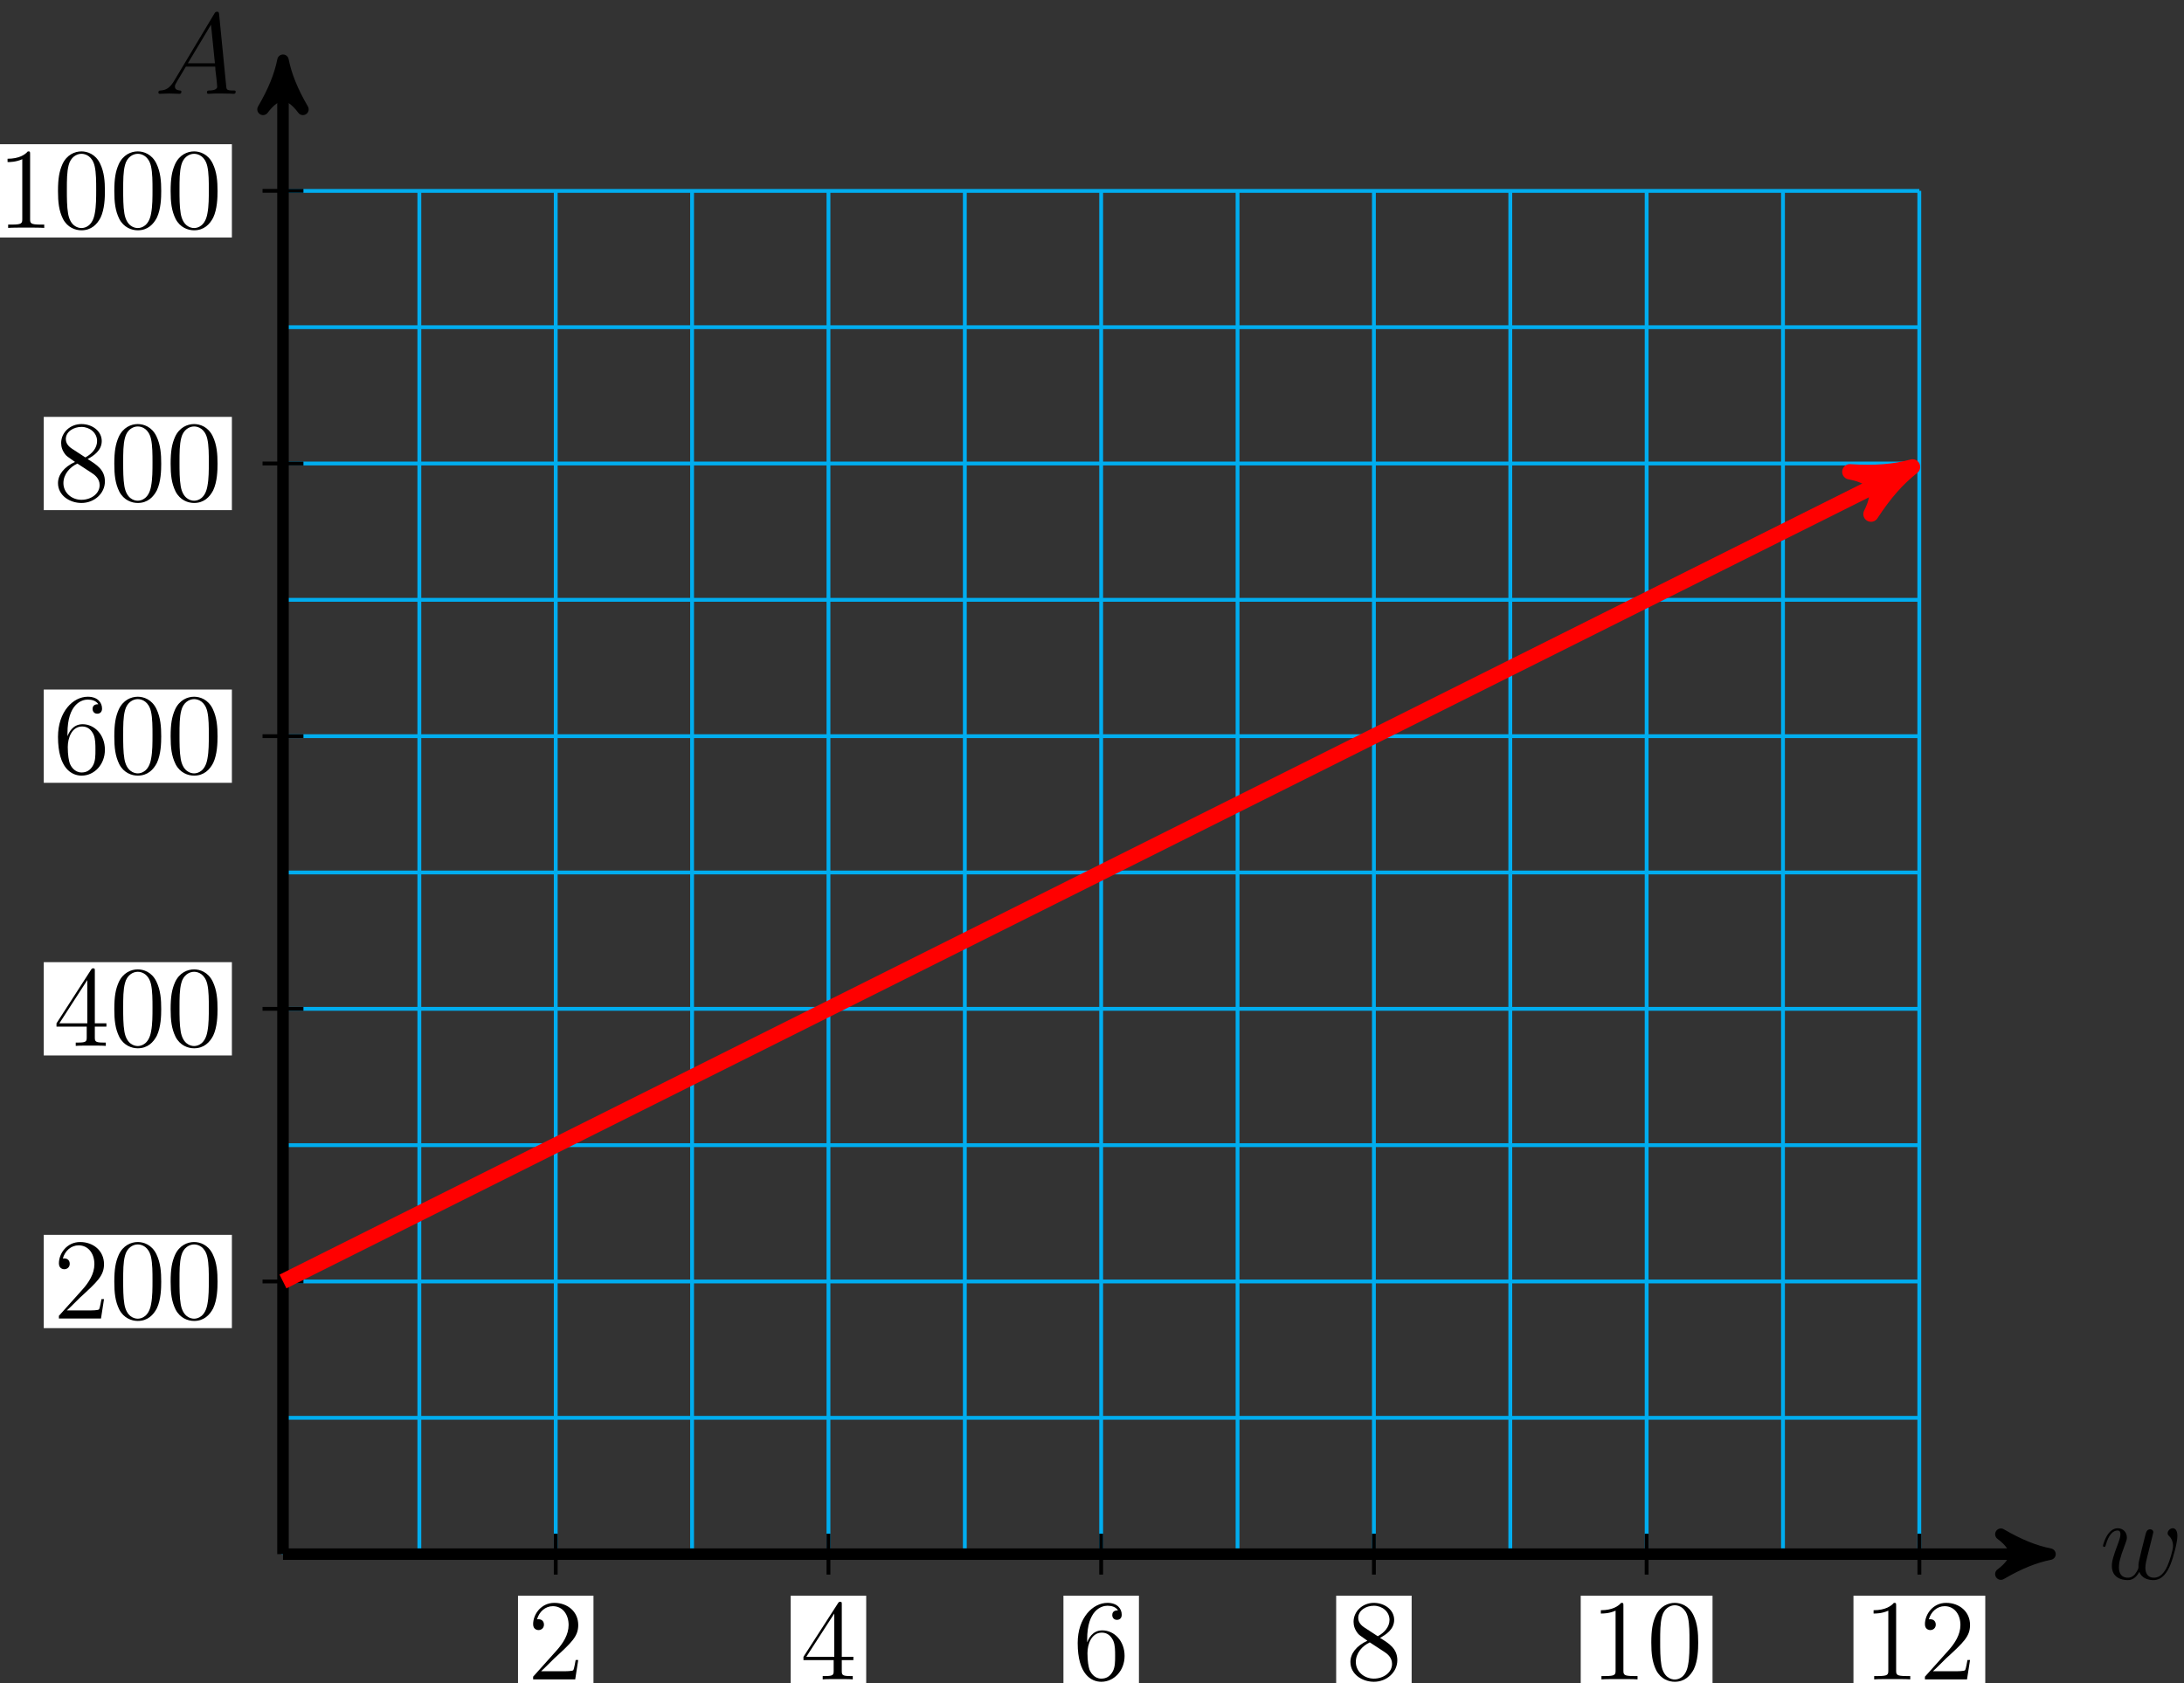<?xml version="1.0" encoding="UTF-8"?>
<svg xmlns="http://www.w3.org/2000/svg" xmlns:xlink="http://www.w3.org/1999/xlink" width="227pt" height="175pt" viewBox="0 0 227 175" version="1.1">
<rect x="0" y="0" width="227" height="175" fill="#333333" stroke="none"/>
<defs>
<g>
<symbol overflow="visible" id="glyph0-0">
<path style="stroke:none;" d=""/>
</symbol>
<symbol overflow="visible" id="glyph0-1">
<path style="stroke:none;" d="M 4.109 -0.734 C 4.375 -0.016 5.109 0.125 5.562 0.125 C 6.484 0.125 7.016 -0.672 7.344 -1.5 C 7.625 -2.188 8.062 -3.766 8.062 -4.469 C 8.062 -5.203 7.703 -5.266 7.594 -5.266 C 7.297 -5.266 7.047 -4.984 7.047 -4.75 C 7.047 -4.609 7.125 -4.516 7.188 -4.469 C 7.297 -4.359 7.609 -4.047 7.609 -3.422 C 7.609 -3.016 7.266 -1.891 7.016 -1.328 C 6.688 -0.594 6.234 -0.125 5.625 -0.125 C 4.953 -0.125 4.734 -0.625 4.734 -1.172 C 4.734 -1.516 4.844 -1.938 4.891 -2.141 L 5.391 -4.141 C 5.453 -4.391 5.562 -4.812 5.562 -4.859 C 5.562 -5.031 5.422 -5.156 5.234 -5.156 C 4.891 -5.156 4.812 -4.859 4.734 -4.562 C 4.609 -4.094 4.109 -2.078 4.062 -1.812 C 4.016 -1.609 4.016 -1.484 4.016 -1.219 C 4.016 -0.938 3.641 -0.484 3.625 -0.453 C 3.484 -0.328 3.297 -0.125 2.922 -0.125 C 1.984 -0.125 1.984 -1.016 1.984 -1.219 C 1.984 -1.609 2.062 -2.125 2.609 -3.547 C 2.75 -3.922 2.812 -4.078 2.812 -4.312 C 2.812 -4.812 2.453 -5.266 1.859 -5.266 C 0.766 -5.266 0.328 -3.531 0.328 -3.438 C 0.328 -3.391 0.375 -3.328 0.453 -3.328 C 0.562 -3.328 0.578 -3.375 0.625 -3.547 C 0.922 -4.609 1.391 -5.031 1.828 -5.031 C 1.953 -5.031 2.141 -5.016 2.141 -4.641 C 2.141 -4.578 2.141 -4.328 1.938 -3.797 C 1.375 -2.312 1.25 -1.812 1.25 -1.359 C 1.25 -0.109 2.281 0.125 2.891 0.125 C 3.094 0.125 3.641 0.125 4.109 -0.734 Z M 4.109 -0.734 "/>
</symbol>
<symbol overflow="visible" id="glyph0-2">
<path style="stroke:none;" d="M 2.031 -1.328 C 1.609 -0.625 1.203 -0.375 0.641 -0.344 C 0.5 -0.328 0.406 -0.328 0.406 -0.125 C 0.406 -0.047 0.469 0 0.547 0 C 0.766 0 1.297 -0.031 1.516 -0.031 C 1.859 -0.031 2.25 0 2.578 0 C 2.656 0 2.797 0 2.797 -0.234 C 2.797 -0.328 2.703 -0.344 2.625 -0.344 C 2.359 -0.375 2.125 -0.469 2.125 -0.75 C 2.125 -0.922 2.203 -1.047 2.359 -1.312 L 3.266 -2.828 L 6.312 -2.828 C 6.328 -2.719 6.328 -2.625 6.328 -2.516 C 6.375 -2.203 6.516 -0.953 6.516 -0.734 C 6.516 -0.375 5.906 -0.344 5.719 -0.344 C 5.578 -0.344 5.453 -0.344 5.453 -0.125 C 5.453 0 5.562 0 5.625 0 C 5.828 0 6.078 -0.031 6.281 -0.031 L 6.953 -0.031 C 7.688 -0.031 8.219 0 8.219 0 C 8.312 0 8.438 0 8.438 -0.234 C 8.438 -0.344 8.328 -0.344 8.156 -0.344 C 7.5 -0.344 7.484 -0.453 7.453 -0.812 L 6.719 -8.266 C 6.688 -8.516 6.641 -8.531 6.516 -8.531 C 6.391 -8.531 6.328 -8.516 6.219 -8.328 Z M 3.469 -3.172 L 5.875 -7.188 L 6.281 -3.172 Z M 3.469 -3.172 "/>
</symbol>
<symbol overflow="visible" id="glyph1-0">
<path style="stroke:none;" d=""/>
</symbol>
<symbol overflow="visible" id="glyph1-1">
<path style="stroke:none;" d="M 5.266 -2.016 L 5 -2.016 C 4.953 -1.812 4.859 -1.141 4.75 -0.953 C 4.656 -0.844 3.984 -0.844 3.625 -0.844 L 1.406 -0.844 C 1.734 -1.125 2.469 -1.891 2.766 -2.172 C 4.594 -3.844 5.266 -4.469 5.266 -5.656 C 5.266 -7.031 4.172 -7.953 2.781 -7.953 C 1.406 -7.953 0.578 -6.766 0.578 -5.734 C 0.578 -5.125 1.109 -5.125 1.141 -5.125 C 1.406 -5.125 1.703 -5.312 1.703 -5.688 C 1.703 -6.031 1.484 -6.25 1.141 -6.25 C 1.047 -6.25 1.016 -6.25 0.984 -6.234 C 1.203 -7.047 1.859 -7.609 2.625 -7.609 C 3.641 -7.609 4.266 -6.75 4.266 -5.656 C 4.266 -4.641 3.688 -3.75 3 -2.984 L 0.578 -0.281 L 0.578 0 L 4.953 0 Z M 5.266 -2.016 "/>
</symbol>
<symbol overflow="visible" id="glyph1-2">
<path style="stroke:none;" d="M 4.312 -7.781 C 4.312 -8.016 4.312 -8.062 4.141 -8.062 C 4.047 -8.062 4.016 -8.062 3.922 -7.922 L 0.328 -2.344 L 0.328 -2 L 3.469 -2 L 3.469 -0.906 C 3.469 -0.469 3.438 -0.344 2.562 -0.344 L 2.328 -0.344 L 2.328 0 C 2.609 -0.031 3.547 -0.031 3.891 -0.031 C 4.219 -0.031 5.172 -0.031 5.453 0 L 5.453 -0.344 L 5.219 -0.344 C 4.344 -0.344 4.312 -0.469 4.312 -0.906 L 4.312 -2 L 5.516 -2 L 5.516 -2.344 L 4.312 -2.344 Z M 3.531 -6.844 L 3.531 -2.344 L 0.625 -2.344 Z M 3.531 -6.844 "/>
</symbol>
<symbol overflow="visible" id="glyph1-3">
<path style="stroke:none;" d="M 1.469 -4.156 C 1.469 -7.188 2.938 -7.656 3.578 -7.656 C 4.016 -7.656 4.453 -7.531 4.672 -7.172 C 4.531 -7.172 4.078 -7.172 4.078 -6.688 C 4.078 -6.422 4.25 -6.188 4.562 -6.188 C 4.859 -6.188 5.062 -6.375 5.062 -6.719 C 5.062 -7.344 4.609 -7.953 3.578 -7.953 C 2.062 -7.953 0.484 -6.406 0.484 -3.781 C 0.484 -0.484 1.922 0.25 2.938 0.25 C 4.25 0.25 5.359 -0.891 5.359 -2.438 C 5.359 -4.031 4.25 -5.094 3.047 -5.094 C 1.984 -5.094 1.594 -4.172 1.469 -3.844 Z M 2.938 -0.078 C 2.188 -0.078 1.828 -0.734 1.719 -0.984 C 1.609 -1.297 1.5 -1.891 1.5 -2.719 C 1.5 -3.672 1.922 -4.859 3 -4.859 C 3.656 -4.859 4 -4.406 4.188 -4 C 4.375 -3.562 4.375 -2.969 4.375 -2.453 C 4.375 -1.844 4.375 -1.297 4.141 -0.844 C 3.844 -0.281 3.422 -0.078 2.938 -0.078 Z M 2.938 -0.078 "/>
</symbol>
<symbol overflow="visible" id="glyph1-4">
<path style="stroke:none;" d="M 3.562 -4.312 C 4.156 -4.641 5.031 -5.188 5.031 -6.188 C 5.031 -7.234 4.031 -7.953 2.922 -7.953 C 1.75 -7.953 0.812 -7.078 0.812 -5.984 C 0.812 -5.578 0.938 -5.172 1.266 -4.766 C 1.406 -4.609 1.406 -4.609 2.25 -4.016 C 1.094 -3.484 0.484 -2.672 0.484 -1.812 C 0.484 -0.531 1.703 0.25 2.922 0.25 C 4.25 0.25 5.359 -0.734 5.359 -1.984 C 5.359 -3.203 4.5 -3.734 3.562 -4.312 Z M 1.938 -5.391 C 1.781 -5.5 1.297 -5.812 1.297 -6.391 C 1.297 -7.172 2.109 -7.656 2.922 -7.656 C 3.781 -7.656 4.547 -7.047 4.547 -6.188 C 4.547 -5.453 4.016 -4.859 3.328 -4.484 Z M 2.5 -3.844 L 3.938 -2.906 C 4.25 -2.703 4.812 -2.328 4.812 -1.609 C 4.812 -0.688 3.891 -0.078 2.922 -0.078 C 1.906 -0.078 1.047 -0.812 1.047 -1.812 C 1.047 -2.734 1.719 -3.484 2.5 -3.844 Z M 2.5 -3.844 "/>
</symbol>
<symbol overflow="visible" id="glyph1-5">
<path style="stroke:none;" d="M 3.438 -7.656 C 3.438 -7.938 3.438 -7.953 3.203 -7.953 C 2.922 -7.625 2.312 -7.188 1.094 -7.188 L 1.094 -6.844 C 1.359 -6.844 1.953 -6.844 2.625 -7.141 L 2.625 -0.922 C 2.625 -0.484 2.578 -0.344 1.531 -0.344 L 1.156 -0.344 L 1.156 0 C 1.484 -0.031 2.641 -0.031 3.031 -0.031 C 3.438 -0.031 4.578 -0.031 4.906 0 L 4.906 -0.344 L 4.531 -0.344 C 3.484 -0.344 3.438 -0.484 3.438 -0.922 Z M 3.438 -7.656 "/>
</symbol>
<symbol overflow="visible" id="glyph1-6">
<path style="stroke:none;" d="M 5.359 -3.828 C 5.359 -4.812 5.297 -5.781 4.859 -6.688 C 4.375 -7.688 3.516 -7.953 2.922 -7.953 C 2.234 -7.953 1.391 -7.609 0.938 -6.609 C 0.609 -5.859 0.484 -5.109 0.484 -3.828 C 0.484 -2.672 0.578 -1.797 1 -0.938 C 1.469 -0.031 2.297 0.25 2.922 0.25 C 3.953 0.25 4.547 -0.375 4.906 -1.062 C 5.328 -1.953 5.359 -3.125 5.359 -3.828 Z M 2.922 0.016 C 2.531 0.016 1.75 -0.203 1.531 -1.5 C 1.406 -2.219 1.406 -3.125 1.406 -3.969 C 1.406 -4.953 1.406 -5.828 1.594 -6.531 C 1.797 -7.344 2.406 -7.703 2.922 -7.703 C 3.375 -7.703 4.062 -7.438 4.297 -6.406 C 4.453 -5.719 4.453 -4.781 4.453 -3.969 C 4.453 -3.172 4.453 -2.266 4.312 -1.531 C 4.094 -0.219 3.328 0.016 2.922 0.016 Z M 2.922 0.016 "/>
</symbol>
</g>
</defs>
<g id="surface1">
<path style="fill:none;stroke-width:0.399;stroke-linecap:butt;stroke-linejoin:miter;stroke:rgb(0%,67.839%,93.729%);stroke-opacity:1;stroke-miterlimit:10;" d="M 0 0.001 L 170.082 0.001 M 0 14.173 L 170.082 14.173 M 0 28.348 L 170.082 28.348 M 0 42.52 L 170.082 42.52 M 0 56.692 L 170.082 56.692 M 0 70.868 L 170.082 70.868 M 0 85.04 L 170.082 85.04 M 0 99.216 L 170.082 99.216 M 0 113.388 L 170.082 113.388 M 0 127.559 L 170.082 127.559 M 0 141.727 L 170.082 141.727 M 0 0.001 L 0 141.735 M 14.172 0.001 L 14.172 141.735 M 28.348 0.001 L 28.348 141.735 M 42.52 0.001 L 42.52 141.735 M 56.695 0.001 L 56.695 141.735 M 70.867 0.001 L 70.867 141.735 M 85.039 0.001 L 85.039 141.735 M 99.215 0.001 L 99.215 141.735 M 113.387 0.001 L 113.387 141.735 M 127.563 0.001 L 127.563 141.735 M 141.734 0.001 L 141.734 141.735 M 155.906 0.001 L 155.906 141.735 M 170.074 0.001 L 170.074 141.735 " transform="matrix(1,0,0,-1,29.414,161.575)"/>
<path style="fill:none;stroke-width:1.196;stroke-linecap:butt;stroke-linejoin:miter;stroke:rgb(0%,0%,0%);stroke-opacity:1;stroke-miterlimit:10;" d="M 0 0.001 L 182.383 0.001 " transform="matrix(1,0,0,-1,29.414,161.575)"/>
<path style="fill-rule:nonzero;fill:rgb(0%,0%,0%);fill-opacity:1;stroke-width:1.196;stroke-linecap:butt;stroke-linejoin:round;stroke:rgb(0%,0%,0%);stroke-opacity:1;stroke-miterlimit:10;" d="M 1.275 0.001 C -0.319 0.317 -1.912 0.958 -3.827 2.071 C -1.912 0.637 -1.912 -0.636 -3.827 -2.073 C -1.912 -0.956 -0.319 -0.32 1.275 0.001 Z M 1.275 0.001 " transform="matrix(1,0,0,-1,211.795,161.575)"/>
<g style="fill:rgb(0%,0%,0%);fill-opacity:1;">
  <use xlink:href="#glyph0-1" x="218.251" y="164.149"/>
</g>
<path style="fill:none;stroke-width:1.196;stroke-linecap:butt;stroke-linejoin:miter;stroke:rgb(0%,0%,0%);stroke-opacity:1;stroke-miterlimit:10;" d="M 0 0.001 L 0 154.036 " transform="matrix(1,0,0,-1,29.414,161.575)"/>
<path style="fill-rule:nonzero;fill:rgb(0%,0%,0%);fill-opacity:1;stroke-width:1.196;stroke-linecap:butt;stroke-linejoin:round;stroke:rgb(0%,0%,0%);stroke-opacity:1;stroke-miterlimit:10;" d="M 1.275 -0 C -0.319 0.32 -1.913 0.957 -3.827 2.074 C -1.913 0.637 -1.913 -0.637 -3.827 -2.07 C -1.913 -0.957 -0.319 -0.32 1.275 -0 Z M 1.275 -0 " transform="matrix(0,-1,-1,0,29.414,7.541)"/>
<g style="fill:rgb(0%,0%,0%);fill-opacity:1;">
  <use xlink:href="#glyph0-2" x="16.056" y="9.752"/>
</g>
<path style="fill:none;stroke-width:0.399;stroke-linecap:butt;stroke-linejoin:miter;stroke:rgb(0%,0%,0%);stroke-opacity:1;stroke-miterlimit:10;" d="M 28.348 2.126 L 28.348 -2.124 " transform="matrix(1,0,0,-1,29.414,161.575)"/>
<path style=" stroke:none;fill-rule:nonzero;fill:rgb(100%,100%,100%);fill-opacity:1;" d="M 53.84 175.59 L 61.684 175.59 L 61.684 165.895 L 53.84 165.895 Z M 53.84 175.59 "/>
<g style="fill:rgb(0%,0%,0%);fill-opacity:1;">
  <use xlink:href="#glyph1-1" x="54.834" y="174.594"/>
</g>
<path style="fill:none;stroke-width:0.399;stroke-linecap:butt;stroke-linejoin:miter;stroke:rgb(0%,0%,0%);stroke-opacity:1;stroke-miterlimit:10;" d="M 56.695 2.126 L 56.695 -2.124 " transform="matrix(1,0,0,-1,29.414,161.575)"/>
<path style=" stroke:none;fill-rule:nonzero;fill:rgb(100%,100%,100%);fill-opacity:1;" d="M 82.184 175.59 L 90.031 175.59 L 90.031 165.895 L 82.184 165.895 Z M 82.184 175.59 "/>
<g style="fill:rgb(0%,0%,0%);fill-opacity:1;">
  <use xlink:href="#glyph1-2" x="83.181" y="174.594"/>
</g>
<path style="fill:none;stroke-width:0.399;stroke-linecap:butt;stroke-linejoin:miter;stroke:rgb(0%,0%,0%);stroke-opacity:1;stroke-miterlimit:10;" d="M 85.039 2.126 L 85.039 -2.124 " transform="matrix(1,0,0,-1,29.414,161.575)"/>
<path style=" stroke:none;fill-rule:nonzero;fill:rgb(100%,100%,100%);fill-opacity:1;" d="M 110.531 175.59 L 118.379 175.59 L 118.379 165.895 L 110.531 165.895 Z M 110.531 175.59 "/>
<g style="fill:rgb(0%,0%,0%);fill-opacity:1;">
  <use xlink:href="#glyph1-3" x="111.528" y="174.594"/>
</g>
<path style="fill:none;stroke-width:0.399;stroke-linecap:butt;stroke-linejoin:miter;stroke:rgb(0%,0%,0%);stroke-opacity:1;stroke-miterlimit:10;" d="M 113.387 2.126 L 113.387 -2.124 " transform="matrix(1,0,0,-1,29.414,161.575)"/>
<path style=" stroke:none;fill-rule:nonzero;fill:rgb(100%,100%,100%);fill-opacity:1;" d="M 138.879 175.59 L 146.723 175.59 L 146.723 165.895 L 138.879 165.895 Z M 138.879 175.59 "/>
<g style="fill:rgb(0%,0%,0%);fill-opacity:1;">
  <use xlink:href="#glyph1-4" x="139.875" y="174.594"/>
</g>
<path style="fill:none;stroke-width:0.399;stroke-linecap:butt;stroke-linejoin:miter;stroke:rgb(0%,0%,0%);stroke-opacity:1;stroke-miterlimit:10;" d="M 141.734 2.126 L 141.734 -2.124 " transform="matrix(1,0,0,-1,29.414,161.575)"/>
<path style=" stroke:none;fill-rule:nonzero;fill:rgb(100%,100%,100%);fill-opacity:1;" d="M 164.297 175.59 L 177.996 175.59 L 177.996 165.895 L 164.297 165.895 Z M 164.297 175.59 "/>
<g style="fill:rgb(0%,0%,0%);fill-opacity:1;">
  <use xlink:href="#glyph1-5" x="165.295" y="174.594"/>
  <use xlink:href="#glyph1-6" x="171.148" y="174.594"/>
</g>
<path style="fill:none;stroke-width:0.399;stroke-linecap:butt;stroke-linejoin:miter;stroke:rgb(0%,0%,0%);stroke-opacity:1;stroke-miterlimit:10;" d="M 170.082 2.126 L 170.082 -2.124 " transform="matrix(1,0,0,-1,29.414,161.575)"/>
<path style=" stroke:none;fill-rule:nonzero;fill:rgb(100%,100%,100%);fill-opacity:1;" d="M 192.645 175.59 L 206.344 175.59 L 206.344 165.895 L 192.645 165.895 Z M 192.645 175.59 "/>
<g style="fill:rgb(0%,0%,0%);fill-opacity:1;">
  <use xlink:href="#glyph1-5" x="193.642" y="174.594"/>
  <use xlink:href="#glyph1-1" x="199.495" y="174.594"/>
</g>
<path style="fill:none;stroke-width:0.399;stroke-linecap:butt;stroke-linejoin:miter;stroke:rgb(0%,0%,0%);stroke-opacity:1;stroke-miterlimit:10;" d="M 2.125 28.348 L -2.125 28.348 " transform="matrix(1,0,0,-1,29.414,161.575)"/>
<path style=" stroke:none;fill-rule:nonzero;fill:rgb(100%,100%,100%);fill-opacity:1;" d="M 4.547 138.078 L 24.102 138.078 L 24.102 128.379 L 4.547 128.379 Z M 4.547 138.078 "/>
<g style="fill:rgb(0%,0%,0%);fill-opacity:1;">
  <use xlink:href="#glyph1-1" x="5.544" y="137.08"/>
  <use xlink:href="#glyph1-6" x="11.397" y="137.08"/>
  <use xlink:href="#glyph1-6" x="17.251" y="137.08"/>
</g>
<path style="fill:none;stroke-width:0.399;stroke-linecap:butt;stroke-linejoin:miter;stroke:rgb(0%,0%,0%);stroke-opacity:1;stroke-miterlimit:10;" d="M 2.125 56.692 L -2.125 56.692 " transform="matrix(1,0,0,-1,29.414,161.575)"/>
<path style=" stroke:none;fill-rule:nonzero;fill:rgb(100%,100%,100%);fill-opacity:1;" d="M 4.547 109.73 L 24.102 109.73 L 24.102 100.031 L 4.547 100.031 Z M 4.547 109.73 "/>
<g style="fill:rgb(0%,0%,0%);fill-opacity:1;">
  <use xlink:href="#glyph1-2" x="5.544" y="108.734"/>
  <use xlink:href="#glyph1-6" x="11.397" y="108.734"/>
  <use xlink:href="#glyph1-6" x="17.251" y="108.734"/>
</g>
<path style="fill:none;stroke-width:0.399;stroke-linecap:butt;stroke-linejoin:miter;stroke:rgb(0%,0%,0%);stroke-opacity:1;stroke-miterlimit:10;" d="M 2.125 85.04 L -2.125 85.04 " transform="matrix(1,0,0,-1,29.414,161.575)"/>
<path style=" stroke:none;fill-rule:nonzero;fill:rgb(100%,100%,100%);fill-opacity:1;" d="M 4.547 81.383 L 24.102 81.383 L 24.102 71.688 L 4.547 71.688 Z M 4.547 81.383 "/>
<g style="fill:rgb(0%,0%,0%);fill-opacity:1;">
  <use xlink:href="#glyph1-3" x="5.544" y="80.387"/>
  <use xlink:href="#glyph1-6" x="11.397" y="80.387"/>
  <use xlink:href="#glyph1-6" x="17.251" y="80.387"/>
</g>
<path style="fill:none;stroke-width:0.399;stroke-linecap:butt;stroke-linejoin:miter;stroke:rgb(0%,0%,0%);stroke-opacity:1;stroke-miterlimit:10;" d="M 2.125 113.388 L -2.125 113.388 " transform="matrix(1,0,0,-1,29.414,161.575)"/>
<path style=" stroke:none;fill-rule:nonzero;fill:rgb(100%,100%,100%);fill-opacity:1;" d="M 4.547 53.035 L 24.102 53.035 L 24.102 43.34 L 4.547 43.34 Z M 4.547 53.035 "/>
<g style="fill:rgb(0%,0%,0%);fill-opacity:1;">
  <use xlink:href="#glyph1-4" x="5.544" y="52.04"/>
  <use xlink:href="#glyph1-6" x="11.397" y="52.04"/>
  <use xlink:href="#glyph1-6" x="17.251" y="52.04"/>
</g>
<path style="fill:none;stroke-width:0.399;stroke-linecap:butt;stroke-linejoin:miter;stroke:rgb(0%,0%,0%);stroke-opacity:1;stroke-miterlimit:10;" d="M 2.125 141.735 L -2.125 141.735 " transform="matrix(1,0,0,-1,29.414,161.575)"/>
<path style=" stroke:none;fill-rule:nonzero;fill:rgb(100%,100%,100%);fill-opacity:1;" d="M -1.305 24.691 L 24.102 24.691 L 24.102 14.992 L -1.305 14.992 Z M -1.305 24.691 "/>
<g style="fill:rgb(0%,0%,0%);fill-opacity:1;">
  <use xlink:href="#glyph1-5" x="-0.309" y="23.693"/>
  <use xlink:href="#glyph1-6" x="5.544" y="23.693"/>
  <use xlink:href="#glyph1-6" x="11.398" y="23.693"/>
  <use xlink:href="#glyph1-6" x="17.251" y="23.693"/>
</g>
<path style="fill:none;stroke-width:1.594;stroke-linecap:butt;stroke-linejoin:miter;stroke:rgb(100%,0%,0%);stroke-opacity:1;stroke-miterlimit:10;" d="M 0 28.348 L 168.012 112.352 " transform="matrix(1,0,0,-1,29.414,161.575)"/>
<path style="fill-rule:nonzero;fill:rgb(100%,0%,0%);fill-opacity:1;stroke-width:1.594;stroke-linecap:butt;stroke-linejoin:round;stroke:rgb(100%,0%,0%);stroke-opacity:1;stroke-miterlimit:10;" d="M 1.514 0.001 C -0.38 0.381 -2.273 1.135 -4.541 2.461 C -2.27 0.758 -2.272 -0.757 -4.543 -2.46 C -2.273 -1.136 -0.38 -0.379 1.514 0.001 Z M 1.514 0.001 " transform="matrix(0.894,-0.447,-0.447,-0.894,197.428,49.221)"/>
</g>
</svg>
